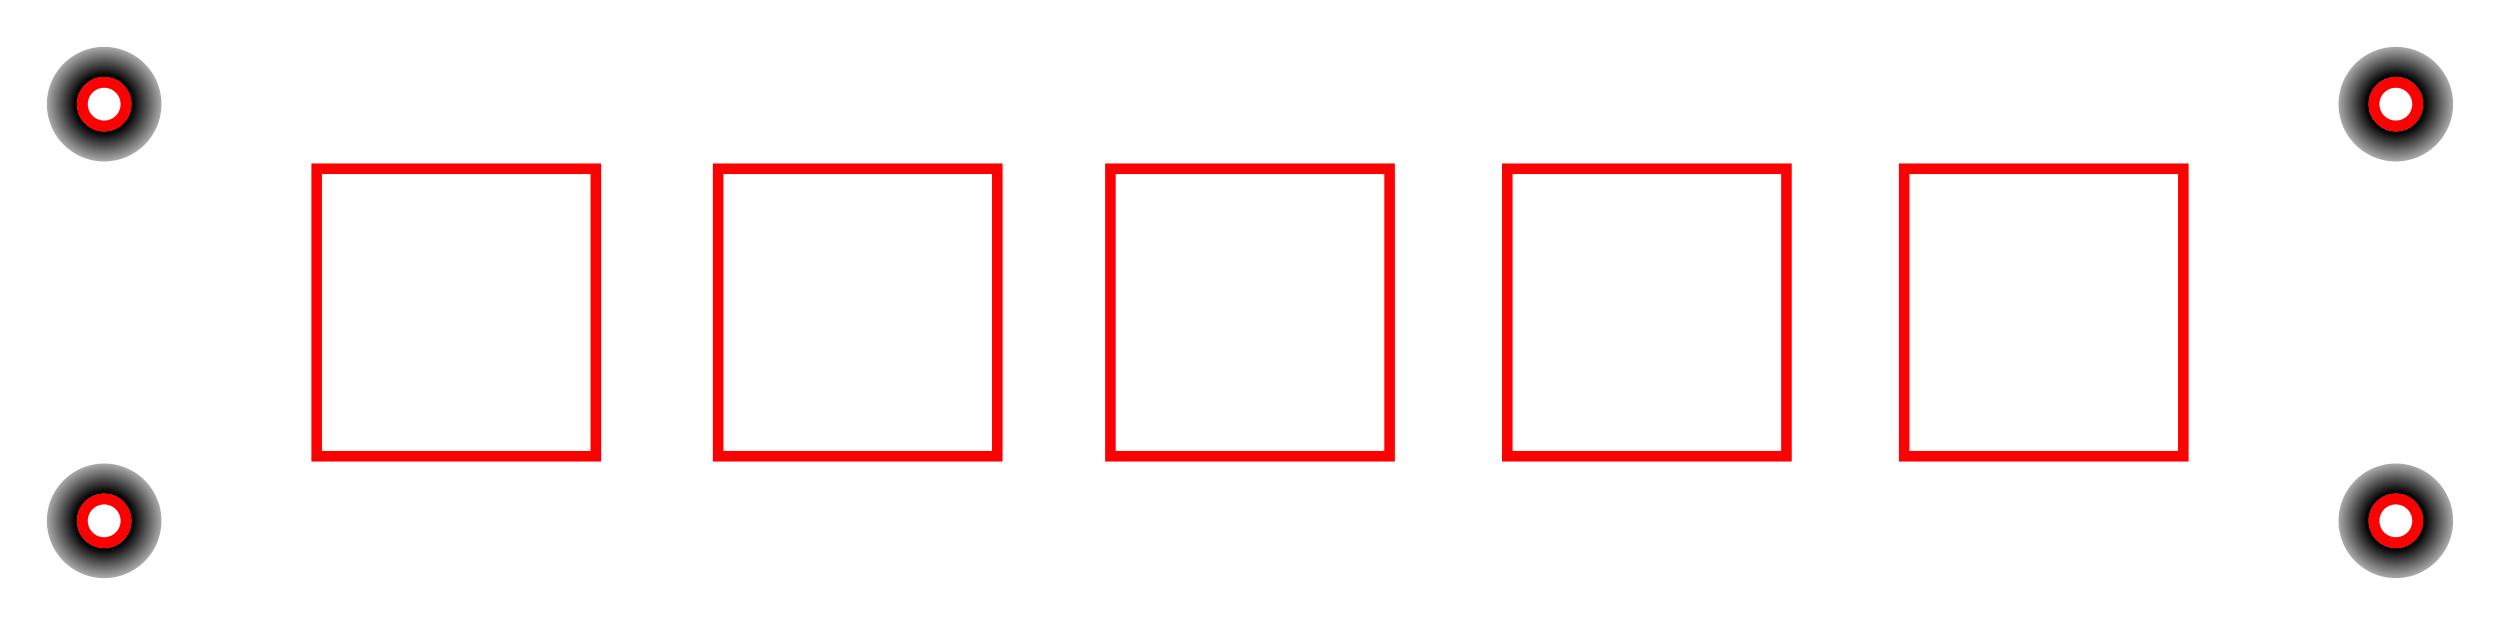 <?xml version="1.0" encoding="UTF-8" standalone="no"?>
<!-- Created with Inkscape (http://www.inkscape.org/) -->

<svg
   width="120mm"
   height="30mm"
   viewBox="0 0 120 30"
   version="1.1"
   id="svg58648"
   inkscape:version="1.3 (0e150ed6c4, 2023-07-21)"
   sodipodi:docname="keys_bottom_nooutline.svg"
   xmlns:inkscape="http://www.inkscape.org/namespaces/inkscape"
   xmlns:sodipodi="http://sodipodi.sourceforge.net/DTD/sodipodi-0.dtd"
   xmlns:xlink="http://www.w3.org/1999/xlink"
   xmlns="http://www.w3.org/2000/svg"
   xmlns:svg="http://www.w3.org/2000/svg">
  <sodipodi:namedview
     id="namedview58650"
     pagecolor="#ffffff"
     bordercolor="#000000"
     borderopacity="0.25"
     inkscape:showpageshadow="2"
     inkscape:pageopacity="0.0"
     inkscape:pagecheckerboard="0"
     inkscape:deskcolor="#d1d1d1"
     inkscape:document-units="mm"
     showgrid="true"
     showguides="true"
     inkscape:zoom="2.4263394"
     inkscape:cx="264.39005"
     inkscape:cy="59.142592"
     inkscape:window-width="1920"
     inkscape:window-height="1027"
     inkscape:window-x="-8"
     inkscape:window-y="-8"
     inkscape:window-maximized="1"
     inkscape:current-layer="layer1">
    <inkscape:grid
       type="xygrid"
       id="grid60584"
       units="mm"
       spacingx="1"
       spacingy="1"
       dotted="true"
       originx="0"
       originy="0"
       visible="true" />
    <sodipodi:guide
       position="1,15"
       orientation="0,-1"
       id="guide60949"
       inkscape:locked="false" />
    <sodipodi:guide
       position="60,36"
       orientation="1,0"
       id="guide60951"
       inkscape:locked="false" />
    <sodipodi:guide
       position="5,36"
       orientation="1,0"
       id="guide149091"
       inkscape:locked="false" />
    <sodipodi:guide
       position="-4,25"
       orientation="0,-1"
       id="guide149093"
       inkscape:locked="false" />
    <sodipodi:guide
       position="-3,5"
       orientation="0,-1"
       id="guide149095"
       inkscape:locked="false" />
    <sodipodi:guide
       position="115,-3"
       orientation="1,0"
       id="guide149097"
       inkscape:locked="false" />
  </sodipodi:namedview>
  <defs
     id="defs58645">
    <radialGradient
       inkscape:collect="always"
       xlink:href="#linearGradient127712"
       id="radialGradient127714"
       cx="5"
       cy="5"
       fx="5"
       fy="5"
       r="2.75"
       gradientUnits="userSpaceOnUse"
       gradientTransform="matrix(1.1,0,0,1.1,-0.5,-0.5)" />
    <linearGradient
       inkscape:collect="always"
       id="linearGradient127712">
      <stop
         style="stop-color:#000000;stop-opacity:1;"
         offset="0.45"
         id="stop127708" />
      <stop
         style="stop-color:#cccccc;stop-opacity:1;"
         offset="1"
         id="stop127710" />
    </linearGradient>
    <radialGradient
       inkscape:collect="always"
       xlink:href="#linearGradient127712"
       id="radialGradient127714-6"
       cx="5"
       cy="5"
       fx="5"
       fy="5"
       r="2.75"
       gradientUnits="userSpaceOnUse"
       gradientTransform="matrix(1.1,0,0,1.1,-0.5,19.5)" />
    <radialGradient
       inkscape:collect="always"
       xlink:href="#linearGradient127712"
       id="radialGradient127714-6-7"
       cx="5"
       cy="5"
       fx="5"
       fy="5"
       r="2.75"
       gradientUnits="userSpaceOnUse"
       gradientTransform="matrix(1.1,0,0,1.1,109.5,19.5)" />
    <radialGradient
       inkscape:collect="always"
       xlink:href="#linearGradient127712"
       id="radialGradient127714-6-3"
       cx="5"
       cy="5"
       fx="5"
       fy="5"
       r="2.75"
       gradientUnits="userSpaceOnUse"
       gradientTransform="matrix(1.1,0,0,1.1,109.5,-0.5)" />
  </defs>
  <g
     inkscape:label="Layer 1"
     inkscape:groupmode="layer"
     id="layer1">
    <rect
       style="fill:none;stroke:#ff0000;stroke-width:0.507"
       id="rect39651-0-9-3-6"
       width="13.4"
       height="13.8"
       x="72.35"
       y="8.1" />
    <rect
       style="fill:none;stroke:#ff0000;stroke-width:0.507"
       id="rect39651-0-9-3-6-0"
       width="13.4"
       height="13.8"
       x="91.4"
       y="8.1" />
    <rect
       style="fill:none;stroke:#ff0000;stroke-width:0.507"
       id="rect39651-0"
       width="13.4"
       height="13.8"
       x="15.2"
       y="8.1" />
    <rect
       style="fill:none;stroke:#ff0000;stroke-width:0.507"
       id="rect39651-0-9"
       width="13.4"
       height="13.8"
       x="34.47"
       y="8.1" />
    <rect
       style="fill:none;stroke:#ff0000;stroke-width:0.507"
       id="rect39651-0-9-3"
       width="13.4"
       height="13.8"
       x="53.3"
       y="8.1" />
    <path
       id="path127651"
       style="fill:url(#radialGradient127714);fill-opacity:1;stroke:none;stroke-width:0.55"
       d="m 5,2.25 c -1.519,-6.5e-5 -2.75,1.231 -2.75,2.75 2.497e-4,1.519 1.231,2.75 2.75,2.75 1.519,-2.49e-4 2.749,-1.231 2.75,-2.75 6.43e-5,-1.519 -1.231,-2.75 -2.75,-2.75 z m 0,1.45 a 1.3,1.3 0 0 1 1.3,1.3 1.3,1.3 0 0 1 -1.3,1.3 1.3,1.3 0 0 1 -1.3,-1.3 1.3,1.3 0 0 1 1.3,-1.3 z" />
    <circle
       style="fill:none;stroke:#ff0000;stroke-width:0.525"
       id="path114802"
       cx="5"
       cy="5"
       r="1.05" />
    <path
       id="path127651-1"
       style="fill:url(#radialGradient127714-6);fill-opacity:1;stroke:none;stroke-width:0.55"
       d="m 5,22.25 c -1.519,-6.5e-5 -2.75,1.231 -2.75,2.75 2.497e-4,1.519 1.231,2.75 2.75,2.75 1.519,-2.49e-4 2.749,-1.231 2.75,-2.75 6.43e-5,-1.519 -1.231,-2.75 -2.75,-2.75 z m 0,1.45 a 1.3,1.3 0 0 1 1.3,1.3 1.3,1.3 0 0 1 -1.3,1.3 1.3,1.3 0 0 1 -1.3,-1.3 1.3,1.3 0 0 1 1.3,-1.3 z" />
    <circle
       style="fill:none;stroke:#ff0000;stroke-width:0.525"
       id="path114802-8"
       cx="5"
       cy="25"
       r="1.05" />
    <path
       id="path127651-1-0"
       style="fill:url(#radialGradient127714-6-7);fill-opacity:1;stroke:none;stroke-width:0.55"
       d="m 115,22.25 c -1.519,-6.5e-5 -2.75,1.231 -2.75,2.75 2.5e-4,1.519 1.231,2.75 2.75,2.75 1.519,-2.49e-4 2.749,-1.231 2.75,-2.75 7e-5,-1.519 -1.231,-2.75 -2.75,-2.75 z m 0,1.45 a 1.3,1.3 0 0 1 1.3,1.3 1.3,1.3 0 0 1 -1.3,1.3 1.3,1.3 0 0 1 -1.3,-1.3 1.3,1.3 0 0 1 1.3,-1.3 z" />
    <circle
       style="fill:none;stroke:#ff0000;stroke-width:0.525"
       id="path114802-8-2"
       cx="115"
       cy="25"
       r="1.05" />
    <path
       id="path127651-1-9"
       style="fill:url(#radialGradient127714-6-3);fill-opacity:1;stroke:none;stroke-width:0.55"
       d="m 115,2.25 c -1.519,-6.5e-5 -2.75,1.231 -2.75,2.75 2.5e-4,1.519 1.231,2.75 2.75,2.75 1.519,-2.49e-4 2.749,-1.231 2.75,-2.75 7e-5,-1.519 -1.231,-2.75 -2.75,-2.75 z m 0,1.45 a 1.3,1.3 0 0 1 1.3,1.3 1.3,1.3 0 0 1 -1.3,1.3 1.3,1.3 0 0 1 -1.3,-1.3 1.3,1.3 0 0 1 1.3,-1.3 z" />
    <circle
       style="fill:none;stroke:#ff0000;stroke-width:0.525"
       id="path114802-8-22"
       cx="115"
       cy="5"
       r="1.05" />
  </g>
</svg>
